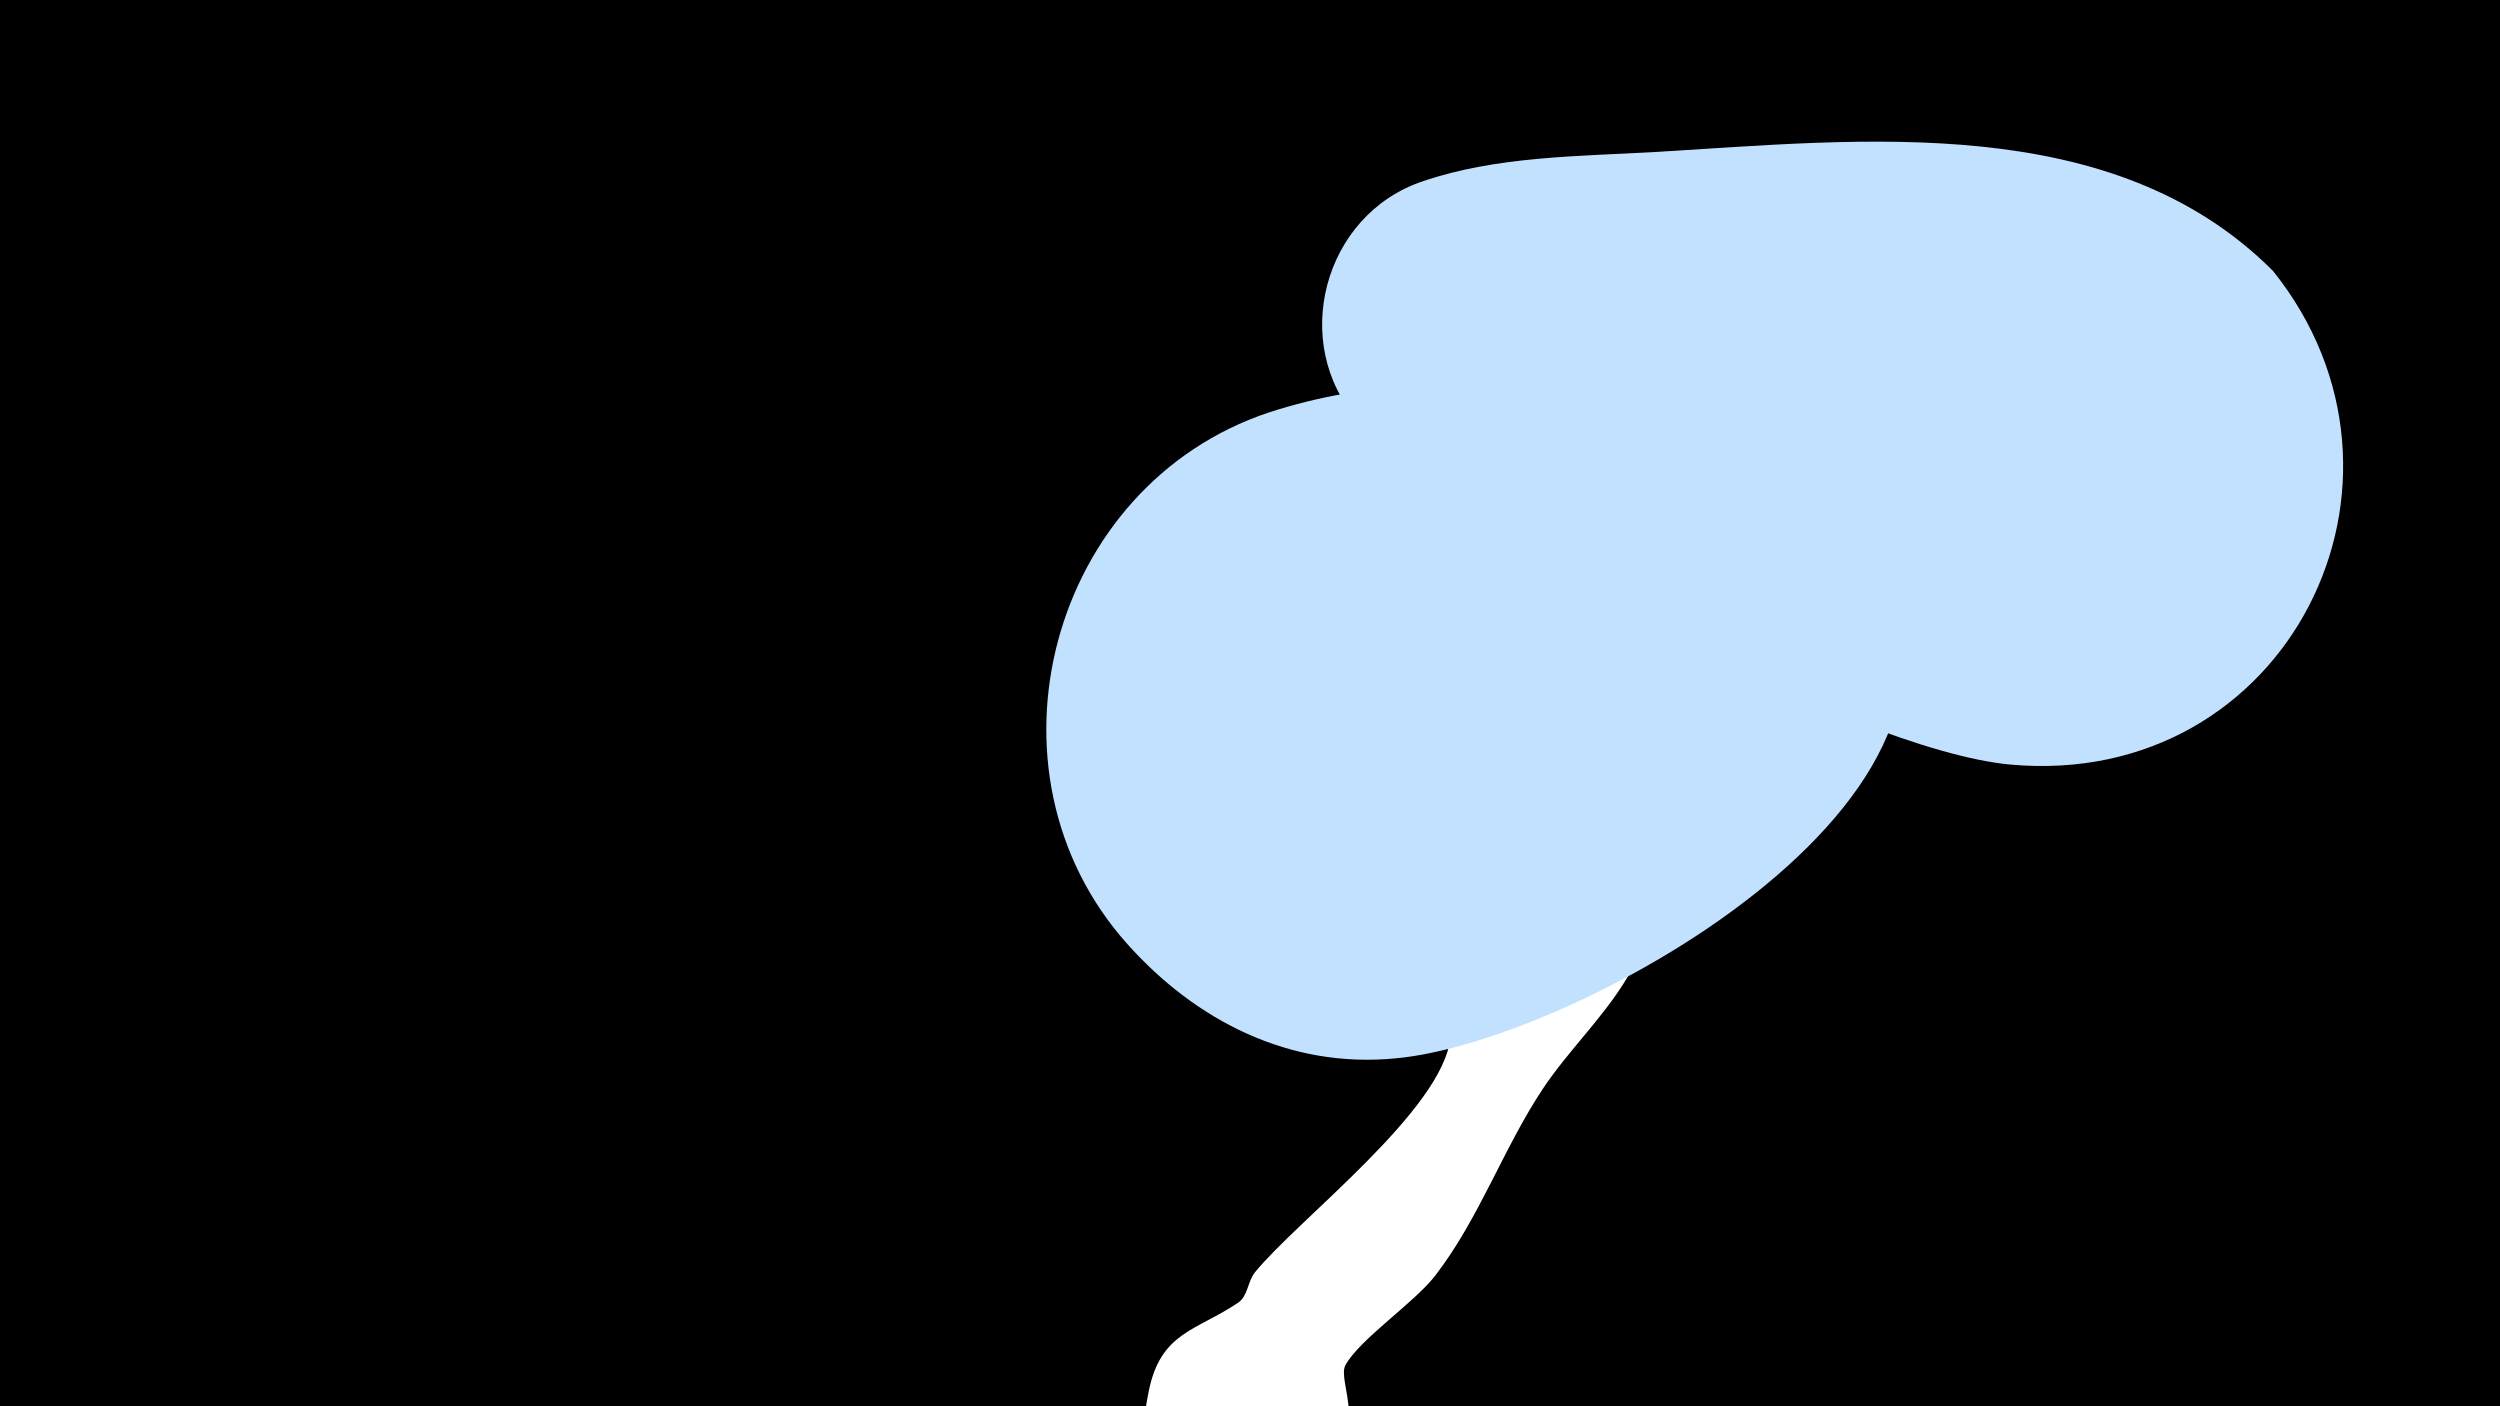 <svg width="1200" height="675" viewBox="-500 -500 1200 675" xmlns="http://www.w3.org/2000/svg"><path d="M-500-500h1200v675h-1200z" fill="#000"/><path d="M51.4 167.8c5.7-28.5 22.9-29 42.9-42.5 4.7-3.2 4.5-10 8-14.5 20.4-25.2 90.6-78.2 93.9-112.9 2.8-29.9-51.6-110.8-67.3-136.2-22.1-35.7-28.8-48.6-26.9-48.7 8.2-0.2 19 23 21.6 26.3 34.6 44.2 67.4 88 97.2 134.5 2.5 3.9 11.4-4.2 12.3-4.8 39.4-31.9 60.2-81.2 87.8-122.2 9.5-14 23.4-24.6 31.8-39.1 12.1-21 7.3-45.9 19.4-67.6 13.9-24.8 32.5-47.7 49.4-70.5 8.4-11.4 27.1-47.9 48.1-30.1 24.2 20.5-20.1 59.3-28 70.2-14 19.2-26.3 39.9-41.1 58.4-17.8 22.3-40.3 39.4-56.3 63.4-26 39.1-37.4 96.4-64.4 139.8-11.4 18.3-27.1 33.2-39.1 51.1-19.2 28.9-30.6 62.4-51.8 89.9-10.1 13.1-36.3 30.5-43.1 43-4.3 8 13.1 32.5-12.8 56.1-29.4 26.6-91.1 4.2-82.3-40z"  fill="#fff" /><path d="M591-370c-77-77-197-63-297-57-36 2-76 2-111 14-48 16-64 78-31 115 52 58 237 158 313 165 133 12 207-136 126-237z"  fill="#c2e1ff" /><path d="M393-237c-72-72-189-96-284-65-105 35-142 172-68 255 33 37 78 60 129 55 88-8 312-133 223-245z"  fill="#c2e1ff" /></svg>